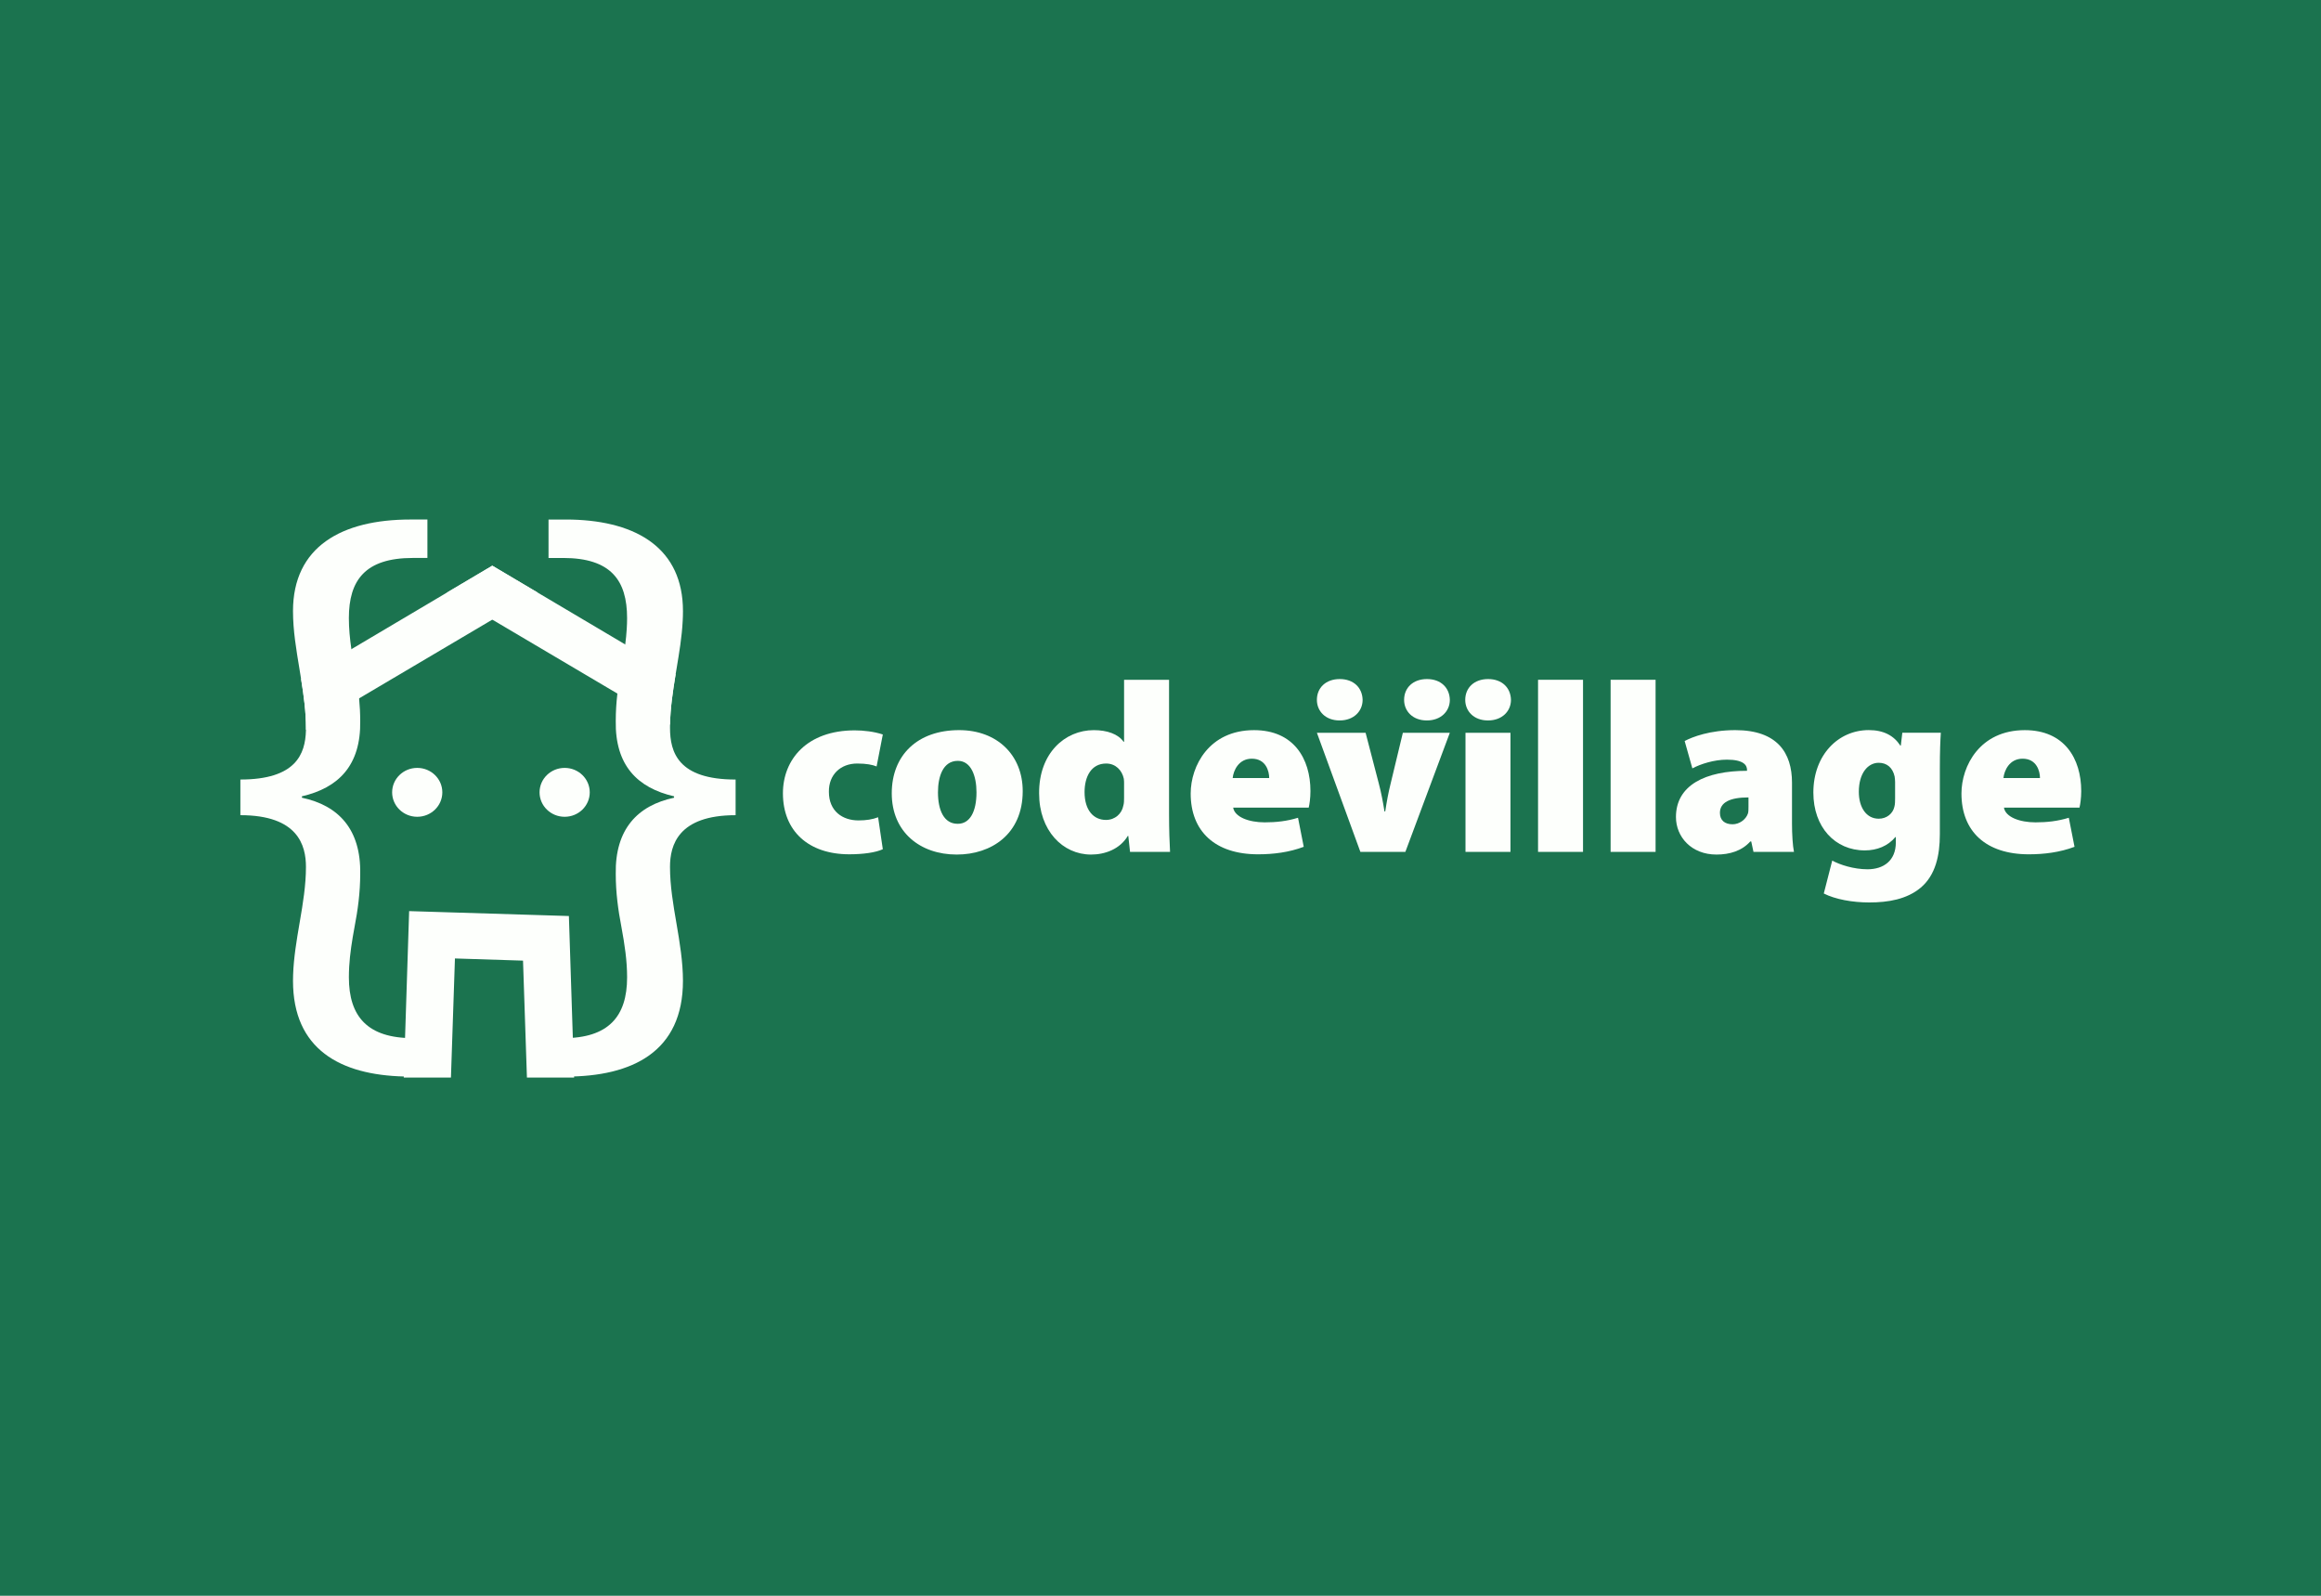 <svg width="1440" height="990" viewBox="0 0 1440 990" fill="none" xmlns="http://www.w3.org/2000/svg">
<path d="M1440 0H0V990H1440V0Z" fill="#1B734F"/>
<path d="M356.199 668.515H326.92L324.494 595.969L282.255 594.62L279.776 668.515H250.506L252.923 593.692L253.84 565.248L283.217 566.15L323.532 567.387L352.952 568.29L353.879 596.897L356.199 668.515Z" fill="#FDFFFC"/>
<path d="M305.429 350.945L277.156 367.702L218.006 402.746L186.795 421.239C186.821 421.377 186.839 421.523 186.866 421.669C188.471 431.629 189.821 441.58 189.821 451.54C189.821 451.944 189.812 452.347 189.812 452.751L222.796 433.261L305.438 384.417L333.712 367.711L305.429 350.945Z" fill="#FDFFFC"/>
<path d="M387.904 399.816L333.703 367.702L305.43 350.945L277.156 367.702L305.43 384.408L383.052 430.288L415.71 449.58C415.878 439.311 417.421 429.042 419.098 418.773C419.124 418.635 419.142 418.489 419.168 418.335L387.904 399.816Z" fill="#FDFFFC"/>
<path d="M258.86 506.727C267.46 506.727 274.431 499.936 274.431 491.559C274.431 483.182 267.46 476.392 258.86 476.392C250.261 476.392 243.29 483.182 243.29 491.559C243.29 499.936 250.261 506.727 258.86 506.727Z" fill="#FDFFFC"/>
<path d="M350.324 506.727C358.923 506.727 365.894 499.936 365.894 491.559C365.894 483.182 358.923 476.392 350.324 476.392C341.724 476.392 334.753 483.182 334.753 491.559C334.753 499.936 341.724 506.727 350.324 506.727Z" fill="#FDFFFC"/>
<path d="M256.143 346.15H265.176V322.303H254.634C211.928 322.303 181.785 339.215 181.785 379.106C181.785 391.248 183.805 402.961 185.807 415.103C186.151 417.149 186.478 419.185 186.795 421.231C186.822 421.368 186.84 421.514 186.866 421.66C188.472 431.62 189.821 441.571 189.821 451.531C189.821 451.935 189.812 452.339 189.812 452.743V453.129C189.433 467.858 183.549 483.61 149.135 483.61V505.73C184.793 505.73 189.821 524.369 189.821 537.809C189.821 549.135 187.96 560.452 186.01 571.761C185.94 572.148 185.878 572.543 185.807 572.93C184.017 583.397 182.208 594.216 181.855 604.76C181.811 606.006 181.785 607.244 181.785 608.49C181.785 650.95 211.073 666.925 250.85 667.853C252.103 667.887 253.364 667.896 254.643 667.896H265.185V644.049H256.152C228.019 644.049 216.454 630.609 216.454 606.324C216.454 604.141 216.525 601.976 216.639 599.819C217.098 591.69 218.386 583.663 219.965 575.113C221.968 564.698 223.485 553.861 223.485 542.148C223.997 514.4 209.926 499.663 187.316 494.893V494.017C209.917 488.818 223.988 474.939 223.485 447.183C223.485 442.491 223.238 438.005 222.823 433.614C222.814 433.485 222.797 433.373 222.788 433.244C222.162 426.816 221.147 420.595 219.965 414.227C219.259 410.532 218.598 406.845 218.068 403.176C218.042 403.03 218.024 402.892 218.007 402.738C217.054 396.207 216.445 389.744 216.445 383.445C216.454 360.028 226.493 346.15 256.143 346.15Z" fill="#FDFFFC"/>
<path d="M415.692 451.54C415.692 451.024 415.692 450.491 415.701 449.976C415.701 449.847 415.701 449.709 415.71 449.589C415.878 439.32 417.421 429.051 419.097 418.782C419.124 418.644 419.142 418.498 419.168 418.343C419.195 418.232 419.203 418.128 419.23 418.008C419.38 417.046 419.547 416.075 419.715 415.112C421.391 405.015 423.058 395.21 423.561 385.207C423.676 383.188 423.729 381.16 423.729 379.114C423.729 340.513 395.491 323.429 354.964 322.355C353.614 322.329 352.247 322.312 350.879 322.312H340.32V346.159H349.362C379.012 346.159 389.06 360.037 389.06 383.463C389.06 385.697 388.98 387.948 388.839 390.226C388.654 393.397 388.319 396.611 387.904 399.824C387.877 399.971 387.869 400.108 387.842 400.263C387.242 404.895 386.439 409.578 385.54 414.244C384.552 419.641 383.661 424.917 383.052 430.297C383.025 430.408 383.017 430.537 383.008 430.649C382.39 435.986 382.029 441.434 382.029 447.191C381.535 474.948 395.605 488.826 418.206 494.025V494.902C395.605 499.671 381.535 514.418 382.029 542.157C382.029 553.87 383.537 564.706 385.548 575.122C387.551 585.949 389.068 595.935 389.068 606.341C389.068 630.626 377.512 644.066 349.371 644.066H340.32V667.913H350.87C392.562 667.913 423.72 652.299 423.72 608.498C423.72 596.794 421.718 584.652 419.706 572.947C417.686 561.243 415.683 549.539 415.683 537.817C415.683 524.377 420.703 505.738 456.387 505.738V483.619C420.703 483.619 415.692 466.707 415.692 451.54Z" fill="#FDFFFC"/>
<path d="M547.719 526.844C543.246 528.949 535.386 529.997 526.908 529.997C501.625 529.997 485.746 515.578 485.746 492.152C485.746 471.124 500.699 453.112 530.296 453.112C535.695 453.112 542.32 453.86 547.719 455.664L543.864 475.489C541.244 474.441 537.547 473.685 531.84 473.685C521.509 473.685 514.108 480.594 514.267 491.258C514.267 503.272 522.744 508.978 532.616 508.978C537.397 508.978 541.252 508.376 544.799 507.027L547.719 526.844Z" fill="#FDFFFC"/>
<path d="M593.503 530.152C570.84 530.152 553.267 516.188 553.267 492.161C553.267 468.58 569.146 452.966 595.047 452.966C618.786 452.966 634.515 468.58 634.515 490.811C634.515 517.692 614.781 530.152 593.662 530.152H593.503ZM594.27 511.075C601.822 511.075 605.836 503.418 605.836 491.55C605.836 481.341 602.448 472.026 594.27 472.026C585.025 472.026 581.938 481.788 581.938 491.55C581.938 502.662 585.634 511.075 594.12 511.075H594.27Z" fill="#FDFFFC"/>
<path d="M725.308 421.729V505.223C725.308 514.383 725.617 523.544 725.926 528.502H701.102L700.025 518.594H699.717C694.785 526.852 685.531 530.161 676.904 530.161C659.331 530.161 644.687 515.294 644.687 492.169C644.528 467.24 660.716 452.975 678.597 452.975C686.925 452.975 693.709 455.381 697.097 460.185H697.405V421.738H725.308V421.729ZM697.405 486.601C697.405 485.552 697.405 484.195 697.247 483.146C696.17 477.887 692.156 473.685 686.299 473.685C677.054 473.685 672.89 481.797 672.89 491.404C672.89 502.817 678.597 508.677 686.149 508.677C691.856 508.677 696.012 504.776 696.938 499.817C697.397 498.314 697.397 496.664 697.397 494.859V486.601H697.405Z" fill="#FDFFFC"/>
<path d="M765.086 501.02C766.012 506.881 774.799 510.181 784.661 510.181C791.754 510.181 798.538 509.433 805.322 507.328L808.868 525.348C799.773 528.803 789.91 530.006 780.506 530.006C753.838 530.006 738.727 515.741 738.727 492.315C738.727 475.197 750.133 452.975 778.036 452.975C802.552 452.975 813.032 470.548 813.032 490.82C813.032 495.177 812.415 499.233 811.956 501.029H765.086V501.02ZM787.44 482.699C787.44 478.497 785.438 470.686 776.651 470.686C768.482 470.686 765.245 478.042 764.777 482.699H787.44Z" fill="#FDFFFC"/>
<path d="M847.251 454.616L855.42 485.999C856.964 491.86 858.04 497.566 858.966 503.418H859.425C860.351 497.411 861.278 492.152 862.813 485.999L870.364 454.616H899.502L871.917 528.502H844.013L817.037 454.616H847.251Z" fill="#FDFFFC"/>
<path d="M954.241 421.729H982.144V528.502H954.241V421.729Z" fill="#FDFFFC"/>
<path d="M999.258 421.729H1027.16V528.502H999.258V421.729Z" fill="#FDFFFC"/>
<path d="M1111.79 510.482C1111.79 517.838 1112.25 524.747 1113.02 528.502H1087.9L1086.51 522.049H1085.9C1080.66 527.909 1073.1 530.161 1064.93 530.161C1049.36 530.161 1039.8 519.195 1039.8 506.881C1039.8 487.056 1058.15 478.196 1083.89 478.196V477.595C1083.89 474.596 1081.58 471.287 1071.41 471.287C1063.39 471.287 1055.07 473.994 1049.98 476.692L1045.2 459.72C1049.98 457.168 1060.92 452.966 1076.65 452.966C1102.7 452.966 1111.8 467.085 1111.8 485.552V510.482H1111.79ZM1084.81 494.713C1073.4 494.713 1067.08 497.712 1067.08 504.32C1067.08 508.978 1070.17 511.376 1074.94 511.376C1078.94 511.376 1083.11 508.669 1084.49 504.621C1084.8 503.418 1084.8 502.069 1084.8 500.72V494.713H1084.81Z" fill="#FDFFFC"/>
<path d="M1203.52 517.683C1203.52 530.599 1200.9 542.913 1191.64 550.716C1183.01 557.926 1171.45 559.877 1159.73 559.877C1149.25 559.877 1138.62 557.926 1131.52 554.317L1136.76 533.89C1141.39 536.443 1150.02 539.296 1158.65 539.296C1168.51 539.296 1176.22 534.036 1176.22 522.624V519.325H1175.91C1171.29 524.884 1164.51 527.583 1156.96 527.583C1138.46 527.583 1125.05 513.163 1125.05 491.688C1125.05 468.408 1140.46 452.94 1159.43 452.94C1168.67 452.94 1175 456.395 1179 462.548H1179.31L1180.24 454.59H1204.13C1203.83 459.248 1203.52 465.556 1203.52 477.268V517.683ZM1175.76 485.097C1175.76 483.894 1175.6 482.691 1175.45 481.642C1174.22 476.237 1170.67 473.229 1165.59 473.229C1158.97 473.229 1153.26 479.537 1153.26 491.25C1153.26 500.857 1157.88 507.921 1165.59 507.921C1170.68 507.921 1174.38 504.621 1175.3 500.565C1175.76 499.061 1175.76 496.664 1175.76 495.005V485.097Z" fill="#FDFFFC"/>
<path d="M1243.29 501.02C1244.22 506.881 1253.01 510.181 1262.87 510.181C1269.96 510.181 1276.74 509.433 1283.53 507.328L1287.08 525.348C1277.98 528.803 1268.12 530.006 1258.71 530.006C1232.05 530.006 1216.93 515.741 1216.93 492.315C1216.93 475.197 1228.34 452.975 1256.24 452.975C1280.76 452.975 1291.24 470.548 1291.24 490.82C1291.24 495.177 1290.62 499.233 1290.16 501.029H1243.29V501.02ZM1265.65 482.699C1265.65 478.497 1263.64 470.686 1254.86 470.686C1246.69 470.686 1243.45 478.042 1242.98 482.699H1265.65Z" fill="#FDFFFC"/>
<path d="M923.1 446.959H923.25C931.887 446.959 937.435 441.253 937.435 434.198C937.277 426.687 931.887 421.282 923.25 421.282C914.614 421.282 909.065 426.687 909.065 434.198C909.074 441.253 914.464 446.959 923.1 446.959Z" fill="#FDFFFC"/>
<path d="M885.176 446.959H885.325C893.962 446.959 899.511 441.253 899.511 434.198C899.352 426.687 893.962 421.282 885.325 421.282C876.689 421.282 871.14 426.687 871.14 434.198C871.149 441.253 876.539 446.959 885.176 446.959Z" fill="#FDFFFC"/>
<path d="M831.063 446.959H831.213C839.85 446.959 845.398 441.253 845.398 434.198C845.24 426.687 839.85 421.282 831.213 421.282C822.577 421.282 817.028 426.687 817.028 434.198C817.037 441.253 822.435 446.959 831.063 446.959Z" fill="#FDFFFC"/>
<path d="M937.127 454.616H909.224V528.502H937.127V454.616Z" fill="#FDFFFC"/>
</svg>
